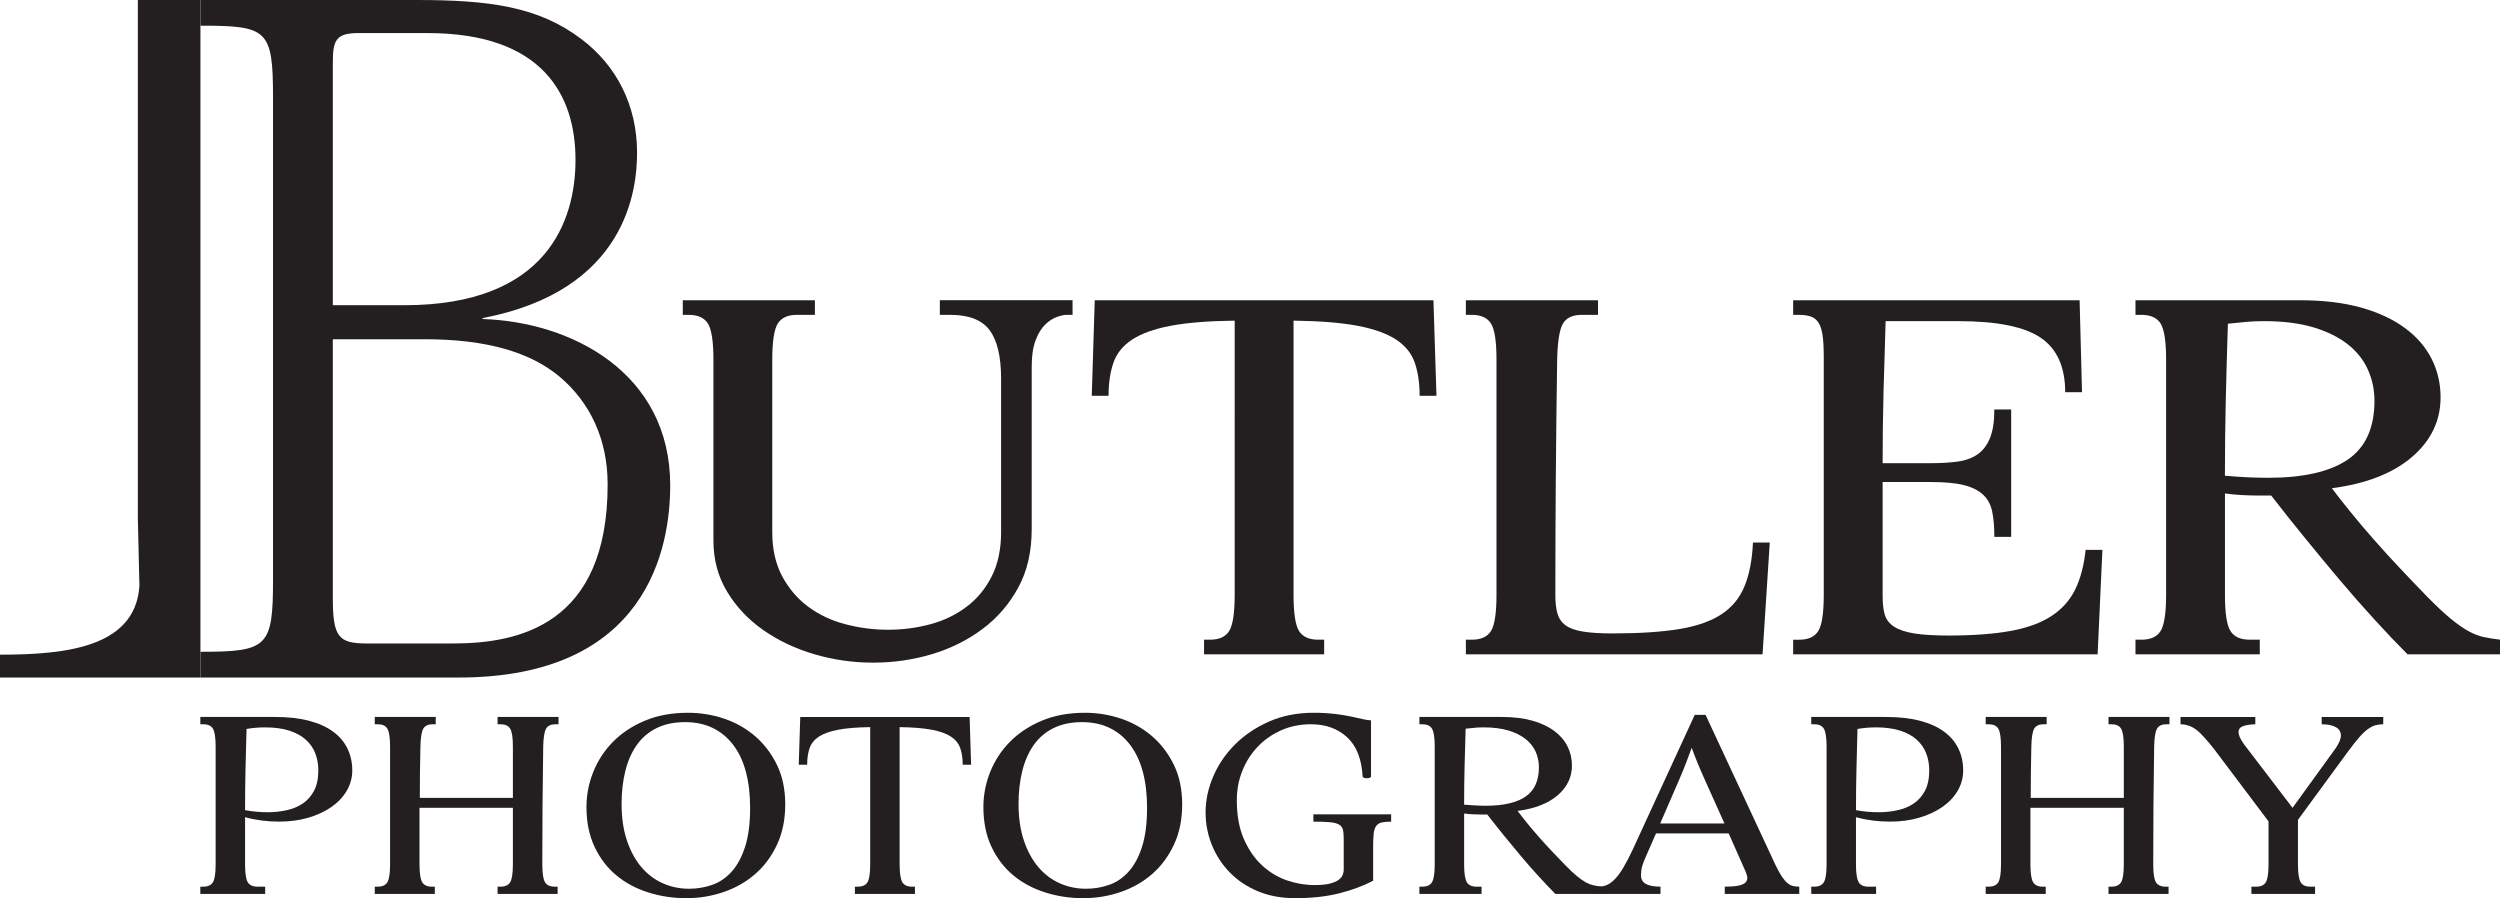 <?xml version="1.0" encoding="utf-8"?>
<!-- Generator: Adobe Illustrator 15.0.0, SVG Export Plug-In . SVG Version: 6.00 Build 0)  -->
<!DOCTYPE svg PUBLIC "-//W3C//DTD SVG 1.1//EN" "http://www.w3.org/Graphics/SVG/1.1/DTD/svg11.dtd">
<svg version="1.1" id="Layer_1" xmlns="http://www.w3.org/2000/svg" xmlns:xlink="http://www.w3.org/1999/xlink" x="0px" y="0px"
	 width="164.734px" height="59.184px" viewBox="0 0 164.734 59.184" enable-background="new 0 0 164.734 59.184"
	 xml:space="preserve">
<g>
	<path fill="#231F20" d="M17.99,38.224c0,4.422-0.362,4.724-4.783,4.724v1.697h17.02c12.479,0,13.936-8.603,13.936-12.663
		c0-7.448-6.544-10.778-12.36-10.96V20.96c9.51-1.817,10.176-8.482,10.176-10.904c0-3.15-1.391-5.755-3.632-7.452
		C35.5,0.423,32.227,0,27.442,0H13.207v1.693c4.421,0,4.783,0.244,4.783,4.728V38.224z M28.17,2.179
		c7.629,0,9.752,4.122,9.752,8.361c0,3.999-1.879,9.571-11.27,9.571h-4.722V4.178c0-1.512,0.181-1.999,1.695-1.999H28.17z
		 M27.985,22.354c4.06,0,6.967,0.846,8.905,2.481c2,1.696,3.15,4.119,3.15,7.084c0,9.272-5.874,10.481-10.175,10.481h-5.693
		c-1.879,0-2.241-0.423-2.241-3.026V22.354H27.985z"/>
	<path fill="#231F20" d="M9.2,38.224c0,4.422-4.778,4.914-9.2,4.914v1.507h13.207v-2.374V0H9.083v34.18L9.2,39.15"/>
	<g>
		<path fill="#231F20" d="M67.982,34.892c0,1.467-0.297,2.747-0.891,3.836c-0.594,1.09-1.385,2.002-2.374,2.736
			c-0.989,0.733-2.104,1.285-3.343,1.652c-1.241,0.366-2.521,0.549-3.838,0.549c-1.32,0-2.606-0.183-3.859-0.549
			c-1.253-0.367-2.374-0.896-3.363-1.585c-0.989-0.687-1.788-1.529-2.394-2.529c-0.607-0.997-0.91-2.128-0.91-3.389V23.707
			c0-1.193-0.119-1.982-0.356-2.375c-0.237-0.389-0.66-0.585-1.267-0.585h-0.396v-0.963h8.706v0.963H52.51
			c-0.607,0-1.029,0.196-1.267,0.585c-0.237,0.393-0.356,1.182-0.356,2.375v11.355c0,1.125,0.218,2.094,0.653,2.909
			c0.436,0.812,1.009,1.484,1.722,2.011c0.712,0.529,1.529,0.913,2.453,1.153c0.924,0.241,1.86,0.361,2.811,0.361
			c0.949,0,1.873-0.12,2.769-0.361c0.897-0.24,1.695-0.624,2.395-1.153c0.699-0.526,1.253-1.199,1.662-2.011
			c0.409-0.815,0.613-1.784,0.613-2.909V24.947c0-1.447-0.25-2.506-0.751-3.184c-0.501-0.678-1.372-1.017-2.611-1.017h-0.673v-0.963
			h8.745v0.963h-0.396c-0.159,0-0.37,0.048-0.633,0.14c-0.264,0.09-0.521,0.258-0.771,0.499c-0.251,0.24-0.462,0.585-0.633,1.03
			c-0.172,0.448-0.258,1.017-0.258,1.705V34.892z"/>
		<path fill="#231F20" d="M77.123,21.47c-1.082,0.207-1.926,0.513-2.532,0.913c-0.608,0.402-1.016,0.912-1.227,1.531
			c-0.212,0.619-0.317,1.342-0.317,2.168h-1.107l0.197-6.298h22.318l0.199,6.298h-1.109c0-0.826-0.105-1.549-0.316-2.168
			s-0.619-1.129-1.227-1.531c-0.607-0.4-1.451-0.706-2.532-0.913c-1.081-0.205-2.493-0.319-4.233-0.342v18.064
			c0,1.193,0.118,1.982,0.355,2.375c0.237,0.389,0.659,0.585,1.266,0.585h0.396v0.964h-7.914v-0.964h0.396
			c0.606,0,1.029-0.196,1.266-0.585c0.237-0.393,0.356-1.182,0.356-2.375V21.128C79.616,21.15,78.205,21.265,77.123,21.47z"/>
		<path fill="#231F20" d="M98.254,21.332c-0.237-0.389-0.66-0.585-1.267-0.585h-0.396v-0.963h8.707v0.963h-1.068
			c-0.607,0-1.023,0.196-1.247,0.588c-0.224,0.39-0.351,1.182-0.376,2.378c-0.079,5.169-0.119,10.338-0.119,15.511
			c0,0.481,0.047,0.885,0.139,1.204c0.092,0.321,0.27,0.582,0.535,0.775c0.263,0.196,0.646,0.333,1.146,0.414
			c0.501,0.082,1.161,0.121,1.979,0.121c1.768,0,3.232-0.099,4.393-0.291c1.16-0.196,2.084-0.524,2.771-0.983
			c0.687-0.456,1.187-1.069,1.503-1.84c0.316-0.768,0.501-1.725,0.555-2.873h1.107l-0.475,7.365H96.591v-0.964h0.396
			c0.606,0,1.029-0.196,1.267-0.585c0.237-0.393,0.355-1.182,0.355-2.375V23.707C98.61,22.514,98.492,21.725,98.254,21.332z"/>
		<path fill="#231F20" d="M127.22,30.521c0.658,0,1.246-0.034,1.76-0.104c0.516-0.066,0.951-0.224,1.307-0.465
			c0.355-0.24,0.633-0.594,0.83-1.063c0.199-0.471,0.297-1.109,0.297-1.91h1.109v8.396h-1.109c0-0.642-0.046-1.193-0.139-1.652
			c-0.092-0.459-0.29-0.832-0.592-1.117c-0.305-0.288-0.727-0.501-1.268-0.639c-0.541-0.137-1.273-0.204-2.195-0.204h-3.166v7.527
			c0,0.481,0.045,0.885,0.139,1.207c0.092,0.321,0.296,0.588,0.613,0.795c0.316,0.207,0.758,0.355,1.325,0.448
			c0.567,0.092,1.326,0.137,2.275,0.137c1.636,0,3.007-0.104,4.116-0.308c1.107-0.207,2.004-0.541,2.69-1
			c0.686-0.456,1.2-1.042,1.543-1.753s0.567-1.571,0.673-2.582h1.107l-0.316,6.884h-20.062v-0.964h0.396
			c0.605,0,1.027-0.196,1.266-0.585c0.238-0.393,0.355-1.182,0.355-2.375V23.536c0-0.597-0.025-1.078-0.078-1.445
			c-0.054-0.366-0.146-0.649-0.277-0.843c-0.132-0.195-0.304-0.327-0.514-0.397c-0.212-0.067-0.463-0.104-0.752-0.104h-0.396v-0.963
			h18.876l0.158,6.057h-1.108c0-1.652-0.534-2.845-1.603-3.579c-1.068-0.733-2.883-1.101-5.44-1.101h-4.789
			c-0.053,1.582-0.099,3.147-0.139,4.696c-0.039,1.549-0.059,3.103-0.059,4.663H127.22z"/>
		<path fill="#231F20" d="M146.61,39.192c0,1.193,0.118,1.982,0.355,2.375c0.238,0.389,0.659,0.585,1.267,0.585h0.673v0.964h-8.191
			v-0.964h0.396c0.607,0,1.029-0.196,1.268-0.585c0.236-0.393,0.355-1.182,0.355-2.375V23.707c0-1.193-0.119-1.982-0.355-2.375
			c-0.238-0.389-0.66-0.585-1.268-0.585h-0.396v-0.963h10.843c1.529,0,2.869,0.162,4.016,0.481c1.148,0.322,2.11,0.77,2.889,1.344
			c0.779,0.571,1.365,1.249,1.762,2.03c0.396,0.778,0.594,1.627,0.594,2.546c0,1.537-0.627,2.845-1.879,3.923
			c-1.255,1.078-3.015,1.767-5.283,2.063c0.342,0.46,0.752,0.98,1.227,1.565c0.475,0.586,0.988,1.193,1.543,1.823
			c0.555,0.633,1.135,1.269,1.74,1.91c0.607,0.644,1.201,1.263,1.781,1.859c0.606,0.618,1.129,1.105,1.564,1.461
			c0.436,0.356,0.822,0.625,1.166,0.81c0.343,0.185,0.674,0.312,0.99,0.378c0.316,0.07,0.672,0.126,1.068,0.174v0.964h-6.094
			c-0.688-0.689-1.413-1.451-2.178-2.291c-0.766-0.835-1.53-1.708-2.295-2.612c-0.765-0.908-1.53-1.832-2.295-2.772
			c-0.766-0.938-1.504-1.868-2.216-2.786h-0.831c-0.369,0-0.752-0.012-1.147-0.034s-0.752-0.059-1.068-0.104V39.192z M148.093,31.45
			c0.461,0.021,0.916,0.033,1.365,0.033c2.321,0,4.069-0.4,5.244-1.198c1.174-0.801,1.76-2.092,1.76-3.876
			c0-0.733-0.146-1.42-0.436-2.059c-0.289-0.641-0.73-1.195-1.324-1.663s-1.346-0.84-2.256-1.114s-1.998-0.412-3.265-0.412
			c-0.448,0-0.845,0.018-1.188,0.051c-0.343,0.036-0.739,0.075-1.188,0.12c-0.054,1.624-0.099,3.271-0.139,4.94
			c-0.039,1.669-0.059,3.36-0.059,5.073C147.137,31.394,147.632,31.428,148.093,31.45z"/>
	</g>
	<g>
		<path fill="#231F20" d="M16.148,56.946c0,0.597,0.06,0.991,0.178,1.188c0.119,0.193,0.33,0.291,0.633,0.291h0.514v0.481H13.2
			v-0.481h0.197c0.304,0,0.515-0.098,0.634-0.291c0.118-0.196,0.178-0.591,0.178-1.188v-7.743c0-0.596-0.06-0.991-0.178-1.187
			c-0.119-0.196-0.33-0.292-0.634-0.292H13.2v-0.481h4.887c0.87,0,1.625,0.081,2.266,0.249c0.639,0.166,1.169,0.403,1.592,0.715
			c0.422,0.308,0.739,0.68,0.95,1.117c0.21,0.437,0.317,0.918,0.317,1.444c0,0.482-0.123,0.93-0.366,1.342
			c-0.244,0.414-0.581,0.77-1.009,1.066c-0.429,0.3-0.937,0.535-1.523,0.706c-0.587,0.174-1.23,0.258-1.929,0.258
			c-0.356,0-0.722-0.022-1.098-0.067c-0.376-0.048-0.756-0.12-1.138-0.224V56.946z M17.632,53.521c0.421,0,0.834-0.042,1.236-0.129
			c0.402-0.084,0.758-0.229,1.068-0.437c0.31-0.204,0.561-0.484,0.752-0.84c0.191-0.356,0.287-0.807,0.287-1.355
			c0-0.4-0.066-0.773-0.198-1.114c-0.131-0.345-0.339-0.645-0.623-0.902s-0.646-0.456-1.088-0.599
			c-0.442-0.144-0.979-0.216-1.613-0.216c-0.409,0-0.812,0.036-1.207,0.104c-0.027,0.882-0.05,1.767-0.069,2.66
			c-0.02,0.891-0.029,1.789-0.029,2.691C16.649,53.477,17.143,53.521,17.632,53.521z"/>
		<path fill="#231F20" d="M35.735,56.946c0,0.597,0.06,0.991,0.179,1.188c0.118,0.193,0.329,0.291,0.633,0.291h0.198v0.481h-3.958
			v-0.481h0.198c0.303,0,0.514-0.098,0.633-0.291c0.119-0.196,0.178-0.591,0.178-1.188V53.23h-6.153v3.716
			c0,0.597,0.06,0.991,0.178,1.188c0.119,0.193,0.33,0.291,0.634,0.291h0.197v0.481h-3.957v-0.481h0.198
			c0.304,0,0.514-0.098,0.633-0.291c0.118-0.196,0.178-0.591,0.178-1.188v-7.743c0-0.596-0.06-0.991-0.178-1.187
			c-0.119-0.196-0.33-0.292-0.633-0.292h-0.198v-0.481h4.017v0.481h-0.198c-0.303,0-0.511,0.096-0.623,0.292
			c-0.112,0.195-0.175,0.591-0.188,1.187c-0.014,0.574-0.023,1.141-0.03,1.694c-0.006,0.558-0.01,1.117-0.01,1.678h6.133v-3.372
			c0-0.596-0.059-0.991-0.178-1.187c-0.119-0.196-0.33-0.292-0.633-0.292h-0.198v-0.481h4.016v0.481h-0.197
			c-0.304,0-0.512,0.096-0.624,0.292c-0.112,0.195-0.175,0.591-0.188,1.187C35.755,51.785,35.735,54.364,35.735,56.946z"/>
		<path fill="#231F20" d="M47.686,47.344c0.765,0.255,1.448,0.636,2.048,1.146c0.6,0.51,1.084,1.143,1.454,1.894
			c0.369,0.75,0.554,1.627,0.554,2.623c0,0.986-0.178,1.865-0.534,2.633s-0.831,1.414-1.425,1.935
			c-0.594,0.524-1.286,0.922-2.077,1.196c-0.792,0.274-1.623,0.414-2.493,0.414c-0.871,0-1.706-0.129-2.503-0.381
			c-0.798-0.252-1.497-0.627-2.097-1.125c-0.601-0.499-1.079-1.123-1.434-1.877c-0.356-0.75-0.535-1.624-0.535-2.624
			c0-0.789,0.148-1.56,0.445-2.305c0.297-0.744,0.729-1.408,1.296-1.987c0.566-0.577,1.266-1.042,2.097-1.393
			c0.831-0.35,1.781-0.526,2.849-0.526C46.135,46.966,46.92,47.092,47.686,47.344z M43.254,47.982
			c-0.528,0.264-0.96,0.636-1.296,1.112c-0.336,0.476-0.587,1.044-0.752,1.705c-0.165,0.661-0.247,1.389-0.247,2.182
			c0,0.896,0.115,1.691,0.346,2.386c0.23,0.694,0.547,1.279,0.95,1.759c0.402,0.476,0.874,0.834,1.415,1.075
			c0.541,0.24,1.115,0.361,1.722,0.361c0.541,0,1.055-0.084,1.543-0.258c0.488-0.171,0.917-0.465,1.286-0.88
			c0.37-0.411,0.663-0.96,0.881-1.644c0.218-0.683,0.326-1.537,0.326-2.56c0-0.873-0.092-1.657-0.276-2.352
			c-0.185-0.695-0.462-1.288-0.831-1.775c-0.37-0.487-0.818-0.863-1.346-1.12c-0.528-0.258-1.141-0.39-1.839-0.39
			C44.408,47.585,43.781,47.72,43.254,47.982z"/>
		<path fill="#231F20" d="M55.225,48.086c-0.542,0.104-0.963,0.255-1.267,0.454c-0.304,0.201-0.508,0.456-0.613,0.768
			c-0.106,0.308-0.158,0.672-0.158,1.083h-0.555l0.1-3.147h11.159l0.099,3.147h-0.554c0-0.411-0.053-0.775-0.159-1.083
			c-0.106-0.312-0.31-0.566-0.613-0.768c-0.303-0.199-0.726-0.351-1.266-0.454c-0.541-0.104-1.247-0.162-2.118-0.173v9.033
			c0,0.597,0.06,0.991,0.179,1.188c0.118,0.193,0.33,0.291,0.633,0.291h0.198v0.481h-3.958v-0.481h0.198
			c0.303,0,0.514-0.098,0.633-0.291c0.119-0.196,0.178-0.591,0.178-1.188v-9.033C56.471,47.924,55.765,47.982,55.225,48.086z"/>
		<path fill="#231F20" d="M73.842,47.344c0.765,0.255,1.448,0.636,2.048,1.146c0.6,0.51,1.084,1.143,1.454,1.894
			c0.369,0.75,0.554,1.627,0.554,2.623c0,0.986-0.178,1.865-0.534,2.633s-0.831,1.414-1.425,1.935
			c-0.594,0.524-1.286,0.922-2.077,1.196c-0.792,0.274-1.623,0.414-2.493,0.414c-0.871,0-1.706-0.129-2.503-0.381
			c-0.798-0.252-1.497-0.627-2.097-1.125c-0.601-0.499-1.079-1.123-1.435-1.877c-0.356-0.75-0.535-1.624-0.535-2.624
			c0-0.789,0.148-1.56,0.445-2.305c0.297-0.744,0.729-1.408,1.297-1.987c0.566-0.577,1.266-1.042,2.097-1.393
			c0.831-0.35,1.781-0.526,2.849-0.526C72.292,46.966,73.077,47.092,73.842,47.344z M69.411,47.982
			c-0.528,0.264-0.96,0.636-1.296,1.112c-0.336,0.476-0.587,1.044-0.752,1.705c-0.165,0.661-0.247,1.389-0.247,2.182
			c0,0.896,0.115,1.691,0.346,2.386c0.23,0.694,0.547,1.279,0.95,1.759c0.402,0.476,0.874,0.834,1.415,1.075
			c0.541,0.24,1.115,0.361,1.722,0.361c0.541,0,1.055-0.084,1.543-0.258c0.488-0.171,0.917-0.465,1.286-0.88
			c0.37-0.411,0.663-0.96,0.88-1.644c0.218-0.683,0.326-1.537,0.326-2.56c0-0.873-0.092-1.657-0.276-2.352
			c-0.185-0.695-0.462-1.288-0.831-1.775c-0.37-0.487-0.818-0.863-1.345-1.12c-0.528-0.258-1.141-0.39-1.84-0.39
			C70.564,47.585,69.938,47.72,69.411,47.982z"/>
		<path fill="#231F20" d="M87.968,47.045c0.41,0.05,0.766,0.108,1.068,0.171c0.304,0.063,0.561,0.12,0.771,0.173
			c0.212,0.051,0.391,0.076,0.534,0.076v3.699c0,0.036-0.028,0.064-0.087,0.087c-0.062,0.022-0.123,0.033-0.189,0.033
			c-0.065,0-0.129-0.011-0.188-0.033s-0.089-0.051-0.089-0.087c-0.065-1.157-0.408-2.02-1.027-2.588
			c-0.621-0.568-1.412-0.852-2.375-0.852c-0.712,0-1.365,0.132-1.959,0.396c-0.594,0.263-1.108,0.621-1.543,1.075
			c-0.436,0.453-0.775,0.982-1.02,1.591c-0.244,0.607-0.366,1.257-0.366,1.946c0,0.996,0.155,1.848,0.465,2.554
			c0.31,0.705,0.709,1.285,1.197,1.735c0.488,0.454,1.036,0.784,1.643,0.992c0.606,0.204,1.214,0.308,1.82,0.308
			c0.382,0,0.699-0.028,0.95-0.084c0.25-0.059,0.447-0.135,0.594-0.232c0.145-0.098,0.243-0.207,0.297-0.327
			c0.052-0.121,0.078-0.244,0.078-0.37v-2.083c0-0.241-0.02-0.432-0.059-0.574c-0.041-0.146-0.129-0.252-0.268-0.328
			c-0.139-0.075-0.34-0.123-0.604-0.146c-0.264-0.025-0.621-0.036-1.068-0.036v-0.481h5.125v0.481c-0.252,0-0.457,0.02-0.613,0.053
			c-0.16,0.034-0.279,0.109-0.367,0.225c-0.086,0.114-0.143,0.277-0.168,0.49c-0.027,0.212-0.039,0.501-0.039,0.867v2.255
			c-0.646,0.345-1.393,0.621-2.236,0.834s-1.813,0.319-2.908,0.319c-0.91,0-1.729-0.154-2.453-0.456
			c-0.726-0.306-1.343-0.717-1.85-1.241c-0.508-0.521-0.9-1.122-1.178-1.806c-0.276-0.681-0.415-1.4-0.415-2.159
			c0-0.778,0.165-1.56,0.495-2.338c0.329-0.781,0.805-1.484,1.424-2.108c0.62-0.625,1.369-1.132,2.246-1.523
			c0.878-0.39,1.856-0.586,2.938-0.586C87.085,46.966,87.56,46.994,87.968,47.045z"/>
		<path fill="#231F20" d="M96.476,56.946c0,0.597,0.061,0.991,0.18,1.188c0.117,0.193,0.328,0.291,0.633,0.291h0.336v0.481h-4.096
			v-0.481h0.197c0.305,0,0.516-0.098,0.633-0.291c0.119-0.196,0.18-0.591,0.18-1.188v-7.743c0-0.596-0.061-0.991-0.18-1.187
			c-0.117-0.196-0.328-0.292-0.633-0.292h-0.197v-0.481h5.422c0.764,0,1.434,0.079,2.008,0.241c0.574,0.159,1.055,0.384,1.444,0.669
			c0.388,0.288,0.683,0.627,0.881,1.017c0.197,0.39,0.297,0.814,0.297,1.271c0,0.77-0.313,1.423-0.94,1.963
			c-0.627,0.538-1.507,0.882-2.641,1.03c0.17,0.229,0.375,0.493,0.613,0.784c0.236,0.291,0.494,0.597,0.771,0.913
			c0.277,0.313,0.566,0.633,0.87,0.955c0.303,0.319,0.6,0.63,0.891,0.927c0.303,0.311,0.563,0.555,0.781,0.733
			c0.218,0.177,0.411,0.311,0.584,0.403c0.171,0.093,0.336,0.154,0.494,0.188c0.158,0.037,0.336,0.064,0.535,0.087v0.481h-3.048
			c-0.344-0.344-0.706-0.725-1.088-1.143c-0.383-0.42-0.766-0.854-1.148-1.308c-0.383-0.453-0.765-0.915-1.146-1.386
			c-0.383-0.471-0.752-0.936-1.107-1.395h-0.416c-0.186,0-0.377-0.006-0.574-0.017c-0.197-0.012-0.377-0.028-0.535-0.051V56.946z
			 M97.218,53.073c0.23,0.015,0.459,0.02,0.684,0.02c1.16,0,2.034-0.201,2.621-0.602c0.586-0.4,0.881-1.045,0.881-1.938
			c0-0.364-0.073-0.709-0.218-1.028c-0.146-0.319-0.366-0.597-0.663-0.831c-0.297-0.235-0.672-0.421-1.127-0.558
			c-0.455-0.138-1-0.207-1.633-0.207c-0.225,0-0.424,0.008-0.594,0.027c-0.172,0.018-0.369,0.037-0.594,0.06
			c-0.027,0.812-0.049,1.635-0.068,2.47c-0.021,0.834-0.031,1.68-0.031,2.537C96.741,53.046,96.988,53.062,97.218,53.073z"/>
		<path fill="#231F20" d="M109.12,54.916l-0.692,1.582c-0.105,0.229-0.182,0.435-0.228,0.61c-0.046,0.18-0.069,0.364-0.069,0.561
			c0,0.274,0.113,0.471,0.336,0.585c0.225,0.115,0.541,0.171,0.95,0.171v0.481h-4.076v-0.481c0.212,0,0.406-0.042,0.584-0.129
			s0.356-0.227,0.534-0.42c0.179-0.196,0.356-0.445,0.534-0.75c0.179-0.303,0.372-0.678,0.584-1.126l4.095-8.896h0.713l4.592,9.859
			c0.158,0.334,0.303,0.597,0.434,0.793c0.132,0.193,0.258,0.342,0.377,0.437c0.119,0.098,0.24,0.162,0.365,0.19
			c0.126,0.028,0.26,0.042,0.406,0.042v0.481h-4.908v-0.481c0.543,0,0.925-0.045,1.148-0.137c0.225-0.093,0.336-0.235,0.336-0.432
			c0-0.09-0.032-0.222-0.098-0.395l-1.129-2.546H109.12z M113.63,54.261l-1.266-2.819c-0.197-0.438-0.365-0.823-0.504-1.162
			s-0.268-0.676-0.387-1.006c-0.145,0.4-0.279,0.762-0.406,1.084c-0.124,0.319-0.266,0.663-0.424,1.03l-1.247,2.873H113.63z"/>
		<path fill="#231F20" d="M122.296,56.946c0,0.597,0.061,0.991,0.18,1.188c0.117,0.193,0.328,0.291,0.633,0.291h0.514v0.481h-4.273
			v-0.481h0.197c0.304,0,0.516-0.098,0.633-0.291c0.119-0.196,0.18-0.591,0.18-1.188v-7.743c0-0.596-0.061-0.991-0.18-1.187
			c-0.117-0.196-0.329-0.292-0.633-0.292h-0.197v-0.481h4.887c0.871,0,1.625,0.081,2.266,0.249c0.639,0.166,1.17,0.403,1.593,0.715
			c0.421,0.308,0.737,0.68,0.949,1.117c0.212,0.437,0.316,0.918,0.316,1.444c0,0.482-0.122,0.93-0.365,1.342
			c-0.245,0.414-0.581,0.77-1.01,1.066c-0.429,0.3-0.937,0.535-1.523,0.706c-0.587,0.174-1.23,0.258-1.929,0.258
			c-0.355,0-0.723-0.022-1.098-0.067c-0.377-0.048-0.756-0.12-1.139-0.224V56.946z M123.781,53.521c0.422,0,0.834-0.042,1.236-0.129
			c0.402-0.084,0.759-0.229,1.069-0.437c0.31-0.204,0.56-0.484,0.752-0.84c0.19-0.356,0.286-0.807,0.286-1.355
			c0-0.4-0.066-0.773-0.198-1.114c-0.132-0.345-0.34-0.645-0.623-0.902c-0.284-0.258-0.646-0.456-1.088-0.599
			c-0.442-0.144-0.979-0.216-1.612-0.216c-0.409,0-0.811,0.036-1.207,0.104c-0.027,0.882-0.049,1.767-0.068,2.66
			c-0.021,0.891-0.031,1.789-0.031,2.691C122.797,53.477,123.292,53.521,123.781,53.521z"/>
		<path fill="#231F20" d="M141.884,56.946c0,0.597,0.059,0.991,0.178,1.188c0.119,0.193,0.33,0.291,0.633,0.291h0.199v0.481h-3.957
			v-0.481h0.197c0.303,0,0.514-0.098,0.633-0.291c0.119-0.196,0.178-0.591,0.178-1.188V53.23h-6.153v3.716
			c0,0.597,0.06,0.991,0.179,1.188c0.118,0.193,0.33,0.291,0.633,0.291h0.197v0.481h-3.956v-0.481h0.197
			c0.304,0,0.515-0.098,0.633-0.291c0.119-0.196,0.179-0.591,0.179-1.188v-7.743c0-0.596-0.06-0.991-0.179-1.187
			c-0.118-0.196-0.329-0.292-0.633-0.292h-0.197v-0.481h4.017v0.481h-0.198c-0.304,0-0.511,0.096-0.624,0.292
			c-0.111,0.195-0.174,0.591-0.188,1.187c-0.014,0.574-0.023,1.141-0.029,1.694c-0.006,0.558-0.01,1.117-0.01,1.678h6.133v-3.372
			c0-0.596-0.059-0.991-0.178-1.187c-0.119-0.196-0.33-0.292-0.633-0.292h-0.197v-0.481h4.016v0.481h-0.197
			c-0.305,0-0.512,0.096-0.623,0.292c-0.112,0.195-0.176,0.591-0.189,1.187C141.904,51.785,141.884,54.364,141.884,56.946z"/>
		<path fill="#231F20" d="M151.42,56.946c0,0.597,0.06,0.991,0.179,1.188c0.118,0.193,0.328,0.291,0.633,0.291h0.316v0.481h-4.195
			v-0.481h0.316c0.304,0,0.516-0.098,0.635-0.291c0.117-0.196,0.178-0.591,0.178-1.188v-2.822l-3.186-4.231
			c-0.502-0.689-0.947-1.221-1.336-1.602c-0.389-0.378-0.814-0.566-1.277-0.566v-0.481h4.928v0.481
			c-0.355,0.012-0.631,0.054-0.82,0.129c-0.192,0.073-0.287,0.202-0.287,0.387c0,0.196,0.117,0.459,0.355,0.793l3.205,4.197
			l2.85-3.94c0.224-0.333,0.336-0.607,0.336-0.826c0-0.24-0.112-0.425-0.336-0.551c-0.225-0.126-0.534-0.188-0.93-0.188v-0.481
			h4.056v0.481c-0.185,0-0.353,0.02-0.504,0.06c-0.153,0.042-0.318,0.123-0.496,0.249s-0.372,0.311-0.583,0.552
			c-0.211,0.24-0.469,0.568-0.771,0.979l-3.265,4.456V56.946z"/>
	</g>
</g>
</svg>
